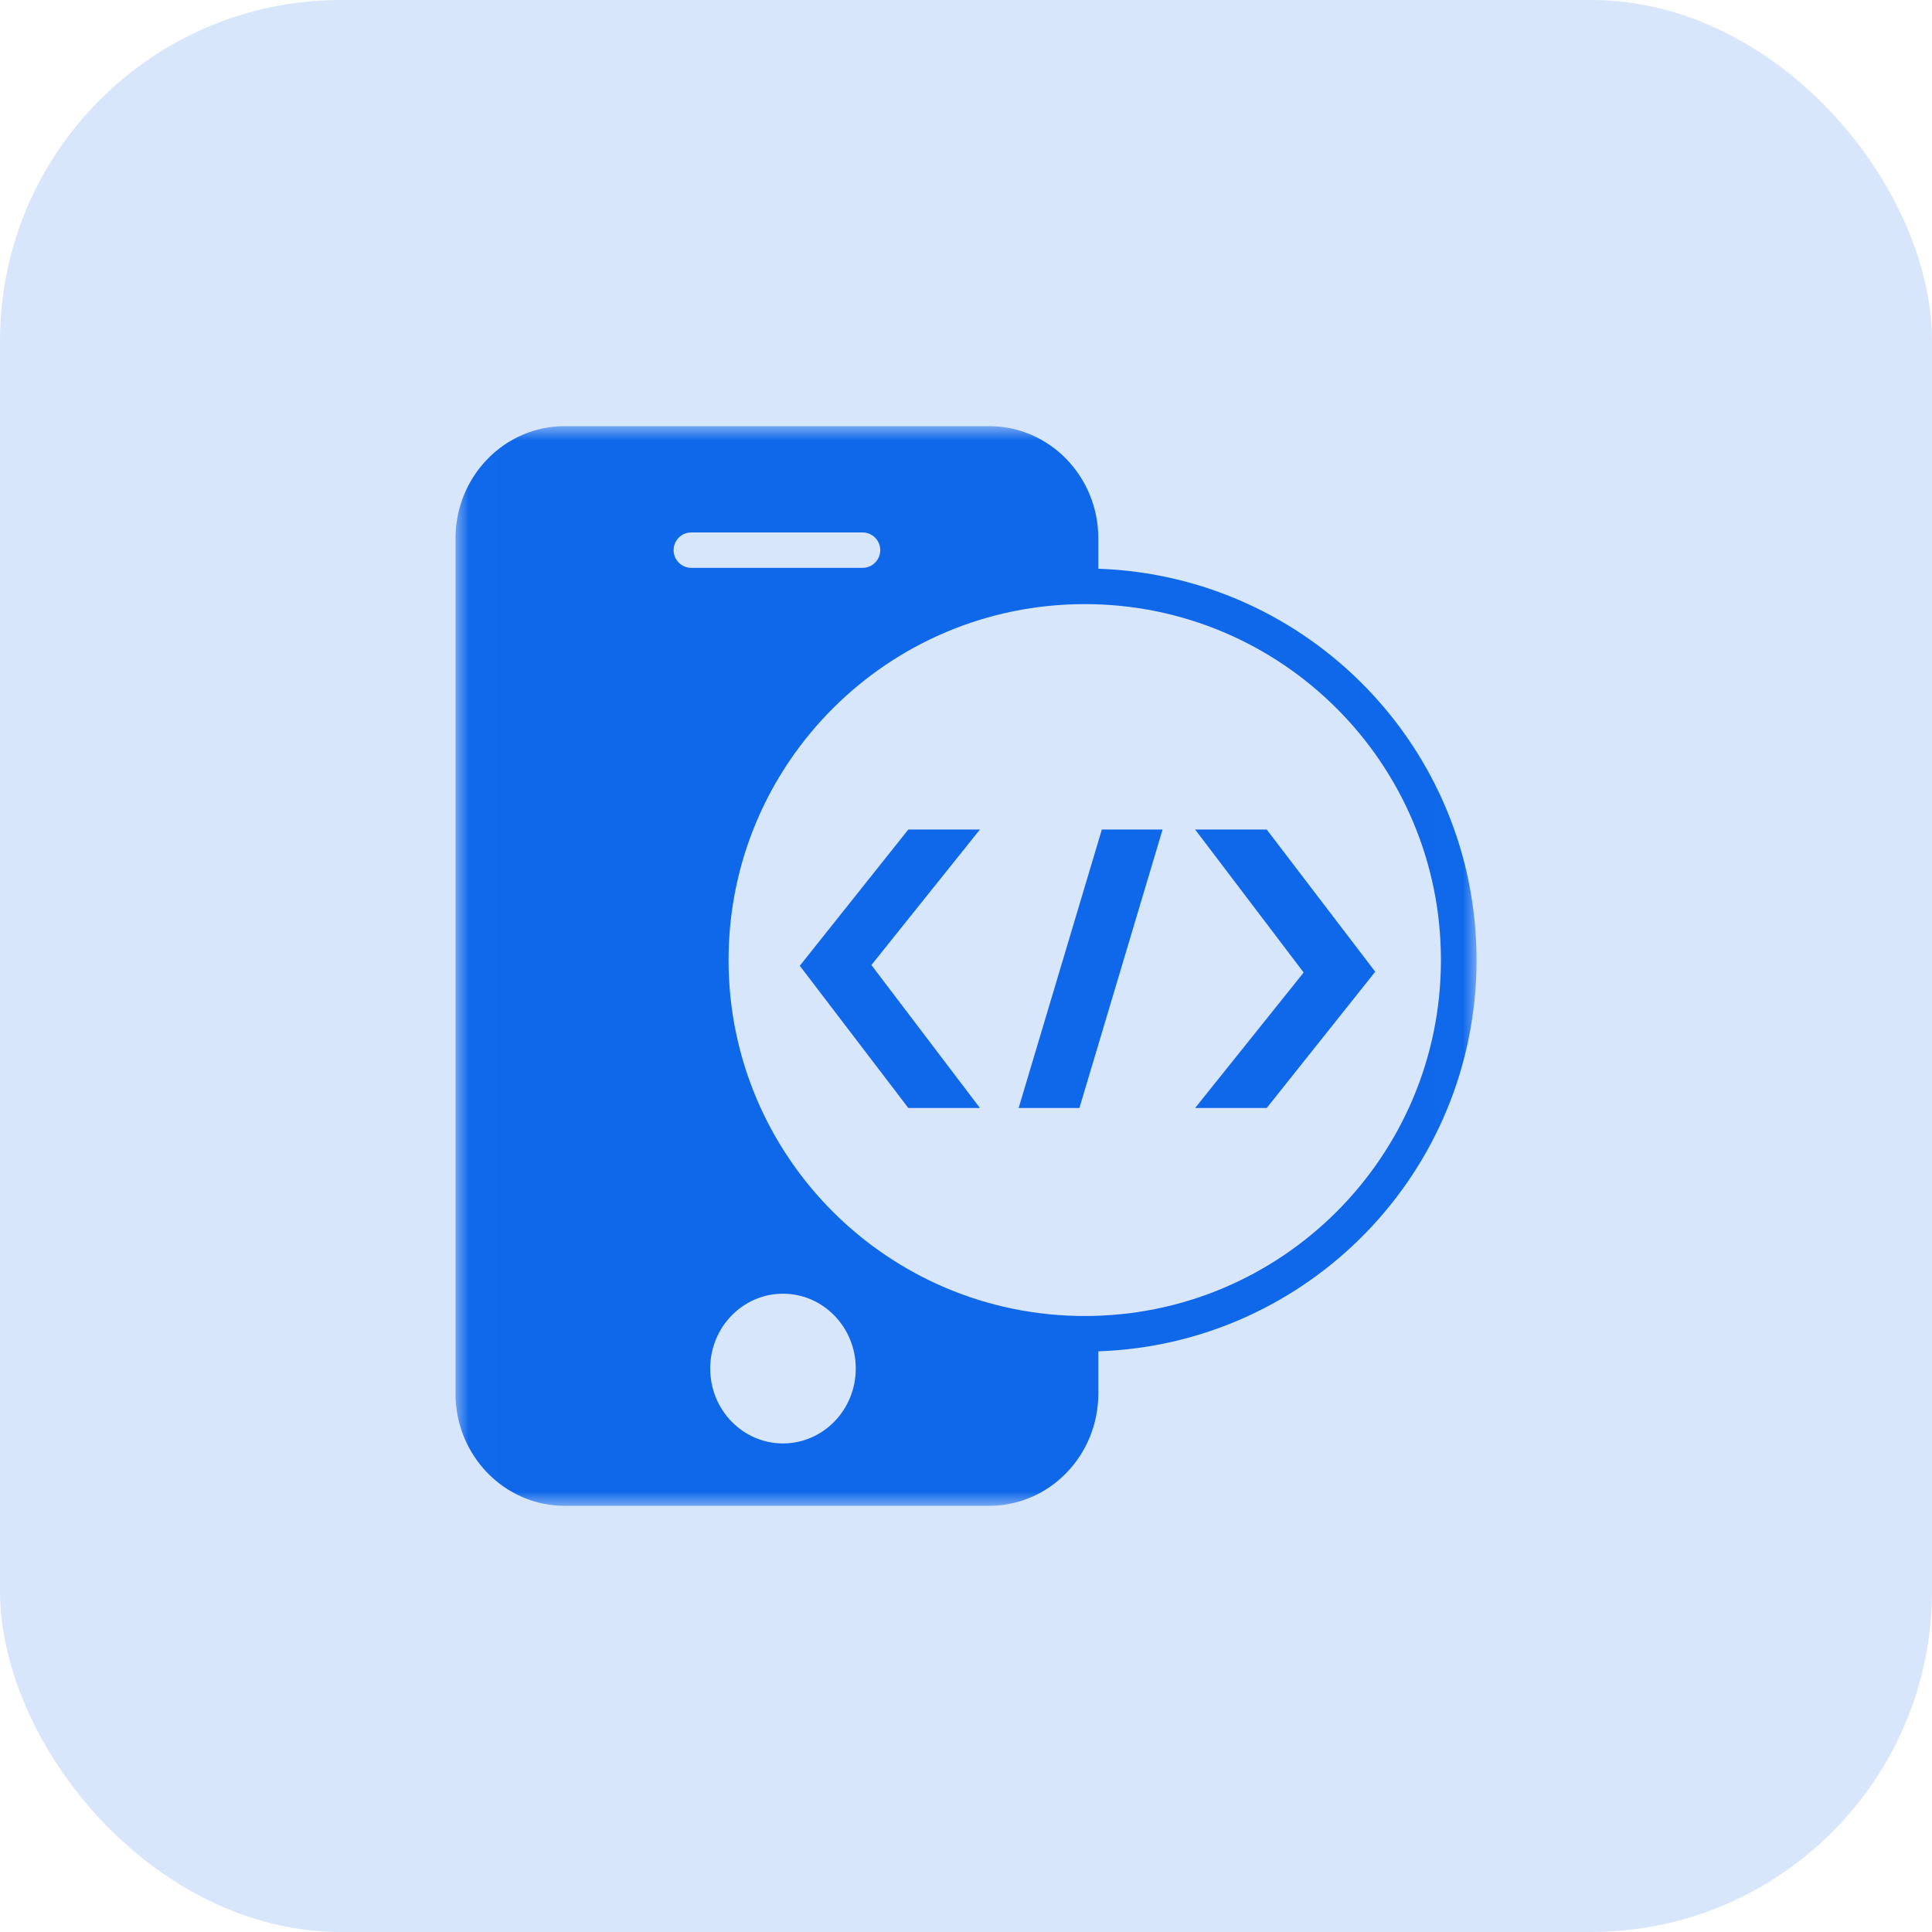 <svg width="68" height="68" viewBox="0 0 68 68" fill="none" xmlns="http://www.w3.org/2000/svg">
<rect width="68" height="68" rx="12" fill="#9FC2F6" fill-opacity="0.4"/>
<mask id="mask0_236_1827" style="mask-type:luminance" maskUnits="userSpaceOnUse" x="16" y="15" width="36" height="38">
<path d="M16.009 15H51.992V53H16.009V15Z" fill="white"/>
</mask>
<g mask="url(#mask0_236_1827)">
<path d="M38.658 20.018C46.053 20.271 51.97 26.34 51.97 33.79C51.97 41.241 46.053 47.311 38.658 47.562V49.047C38.658 51.23 36.938 53 34.816 53H19.874C17.752 53 16.032 51.23 16.032 49.047V18.951C16.032 16.769 17.752 14.999 19.874 14.999H34.816C36.938 14.999 38.658 16.769 38.658 18.951V20.018ZM27.558 50.804C28.973 50.804 30.12 49.624 30.12 48.169C30.12 46.714 28.973 45.534 27.558 45.534C26.144 45.534 24.997 46.714 24.997 48.169C24.997 49.624 26.144 50.804 27.558 50.804ZM38.18 46.319C45.103 46.319 50.716 40.709 50.716 33.79C50.716 26.872 45.103 21.263 38.18 21.263C31.256 21.263 25.643 26.872 25.643 33.79C25.643 40.709 31.256 46.319 38.18 46.319ZM24.333 18.74C23.988 18.74 23.709 19.019 23.709 19.363C23.709 19.708 23.988 19.987 24.333 19.987H30.357C30.702 19.987 30.982 19.708 30.982 19.363C30.982 19.019 30.702 18.74 30.357 18.74H24.333ZM34.49 29.197L30.671 33.966L34.49 38.997H31.969L28.15 33.992L31.969 29.197H34.49ZM40.919 29.197L37.992 38.997H35.853L38.781 29.197H40.919ZM42.065 38.997L45.884 34.229L42.065 29.197H44.585L48.404 34.202L44.585 38.997H42.065Z" fill="#0F68EA"/>
</g>
</svg>
